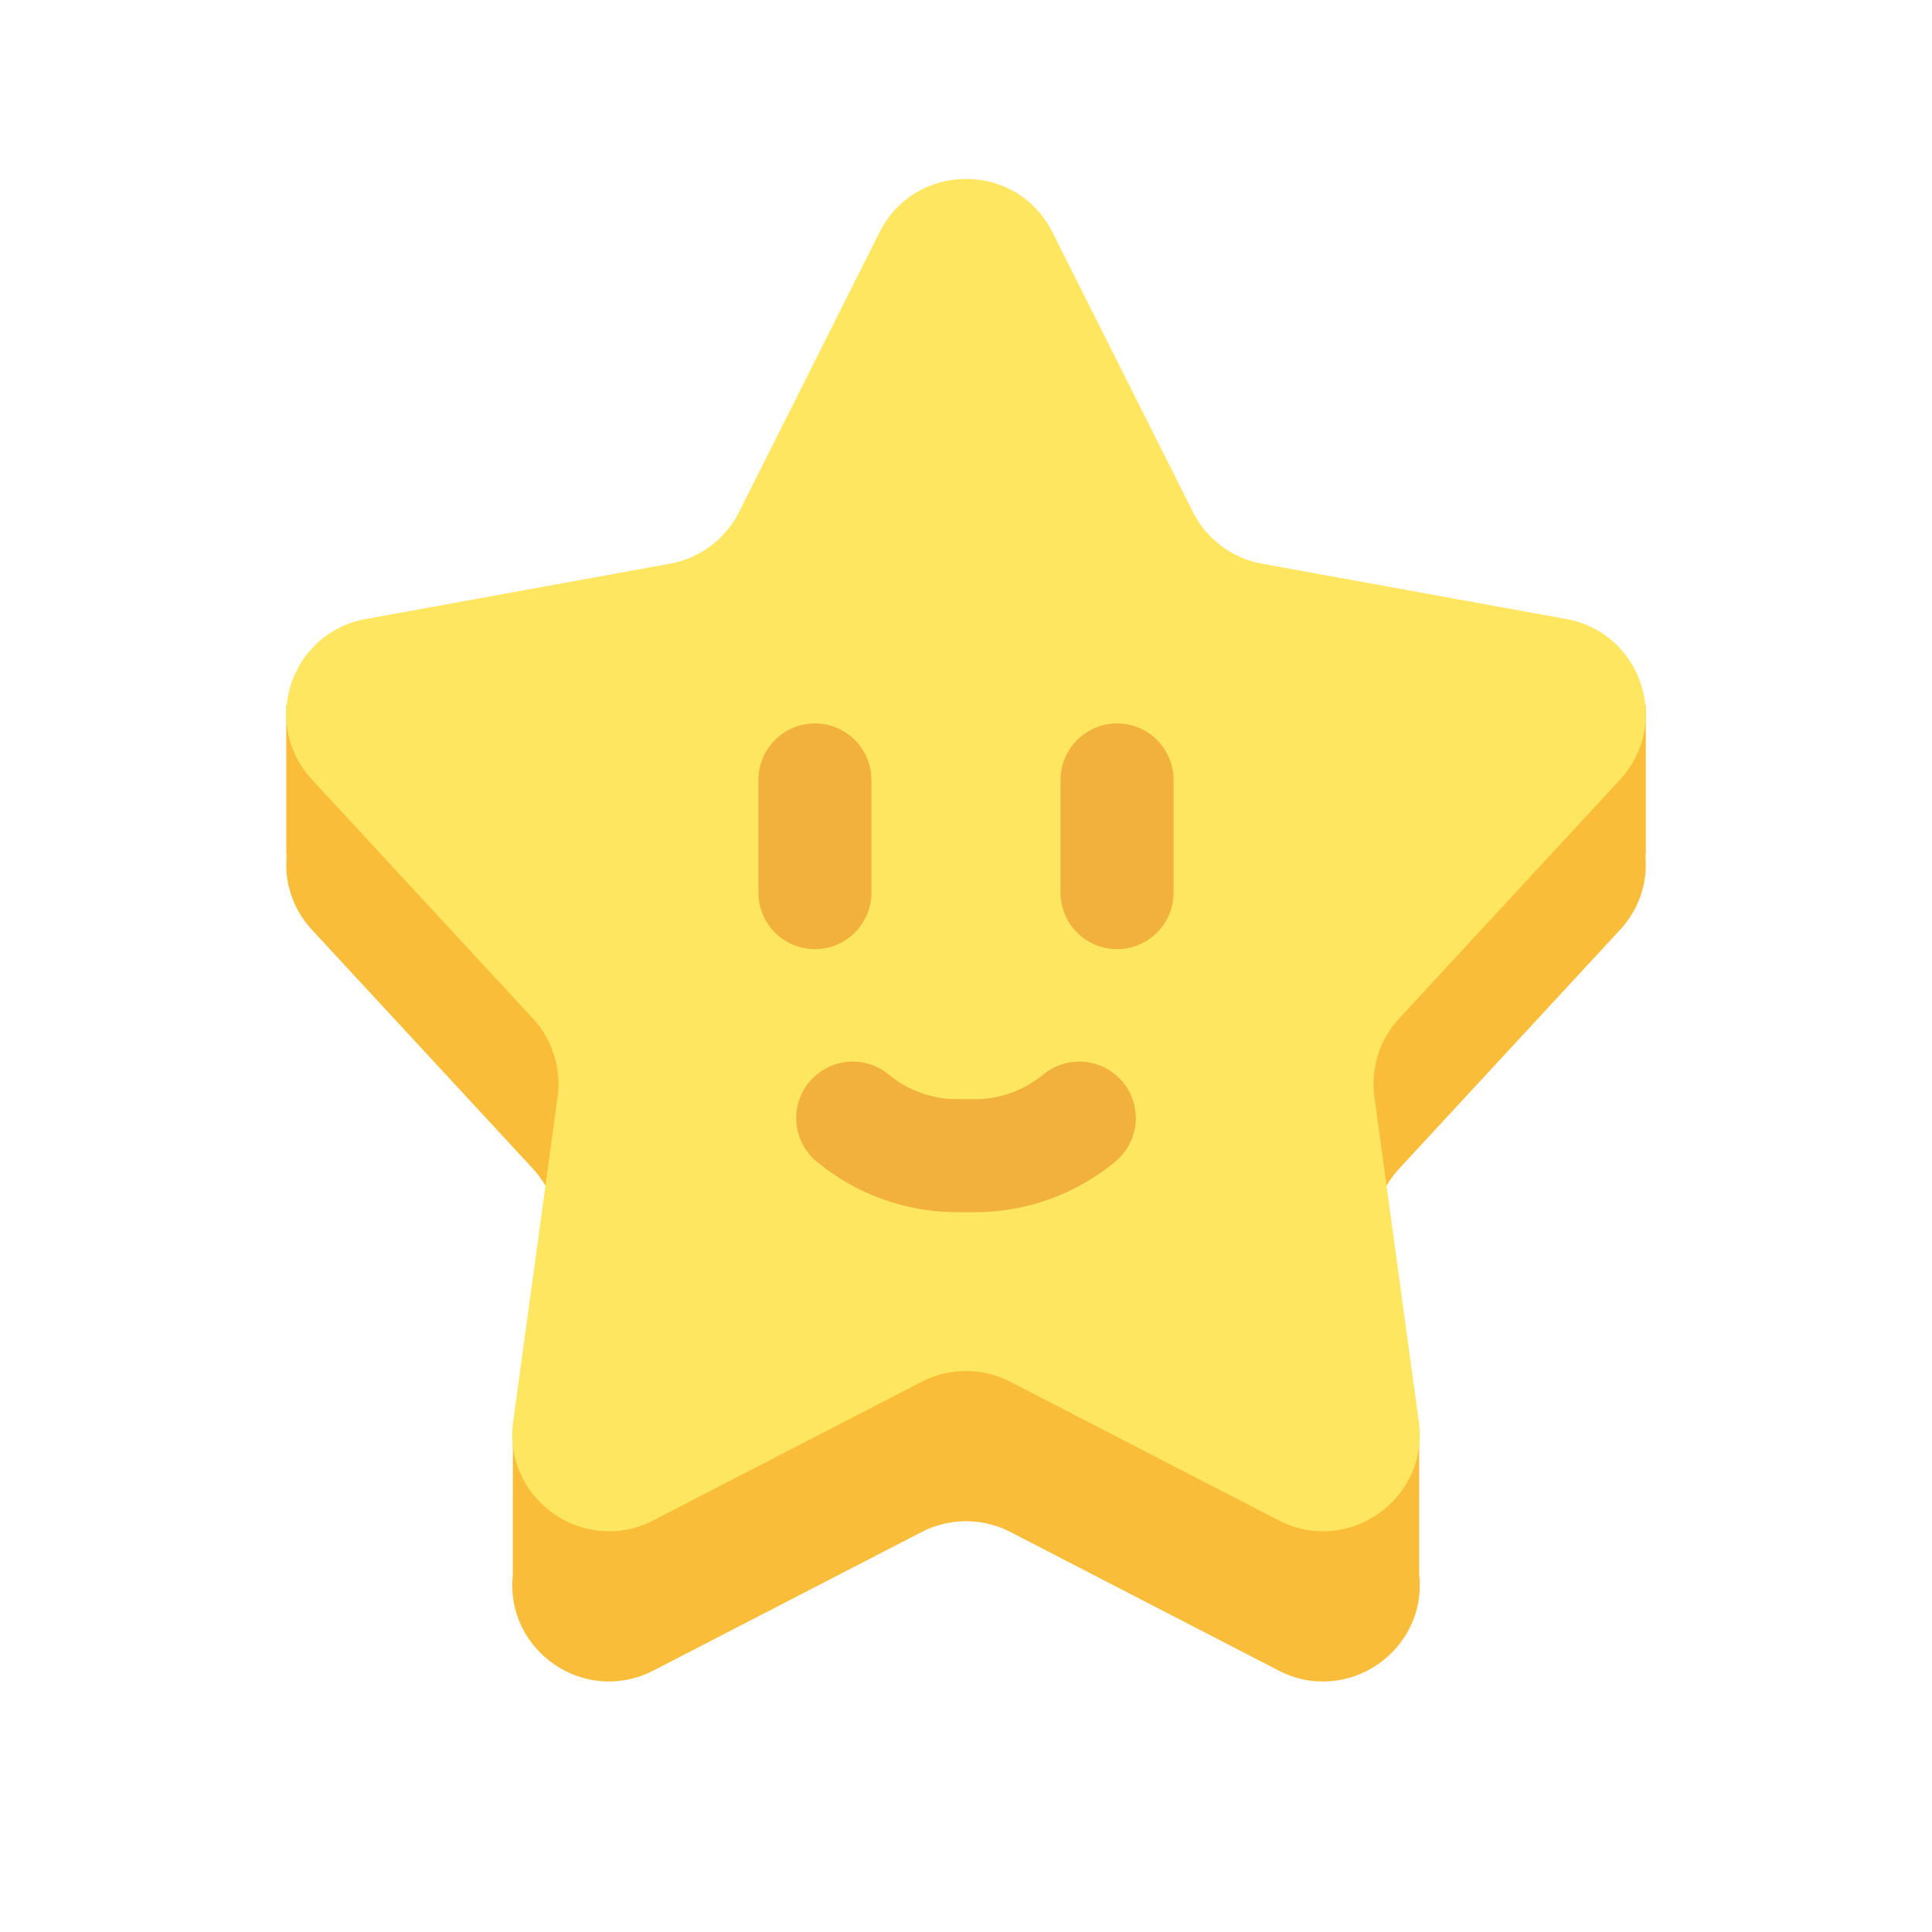 <svg width='36' height='36' viewBox='0 0 36 36' fill='none' xmlns='http://www.w3.org/2000/svg'> <path fill-rule='evenodd' clip-rule='evenodd' d='M16.39 7.126C17.055 5.802 18.946 5.802 19.61 7.126L22.229 12.34C22.483 12.845 22.96 13.202 23.517 13.303L27.852 14.091V13.133H30.667V15.933H30.658C30.706 16.414 30.563 16.92 30.186 17.327L26.072 21.775C25.706 22.17 25.537 22.707 25.61 23.24L26.095 26.783H26.445V29.346C26.593 30.76 25.103 31.789 23.825 31.128L18.828 28.547C18.309 28.279 17.692 28.279 17.173 28.547L12.175 31.128C10.897 31.789 9.407 30.759 9.556 29.346V26.783H9.906L10.39 23.24C10.463 22.707 10.294 22.17 9.928 21.775L5.814 17.327C5.438 16.92 5.294 16.414 5.343 15.933H5.334V13.133H8.148V14.091L12.484 13.303C13.041 13.202 13.518 12.845 13.771 12.34L16.39 7.126Z' fill='#FABD39'/> <path d='M16.39 4.327C17.055 3.003 18.945 3.003 19.61 4.327L22.229 9.541C22.483 10.046 22.959 10.403 23.516 10.504L29.186 11.535C30.584 11.789 31.151 13.485 30.186 14.528L26.072 18.976C25.706 19.371 25.537 19.909 25.61 20.442L26.437 26.486C26.635 27.931 25.121 28.999 23.825 28.329L18.827 25.748C18.308 25.48 17.692 25.48 17.173 25.748L12.175 28.329C10.879 28.999 9.365 27.931 9.563 26.486L10.39 20.442C10.463 19.909 10.294 19.371 9.928 18.976L5.814 14.528C4.849 13.485 5.416 11.789 6.814 11.535L12.484 10.504C13.041 10.403 13.518 10.046 13.771 9.541L16.39 4.327Z' fill='#FFE660'/> <path d='M15.185 14.533V16.633' stroke='#F2B03D' stroke-width='2.106' stroke-linecap='round'/> <path d='M20.815 14.533V16.633' stroke='#F2B03D' stroke-width='2.106' stroke-linecap='round'/> <path d='M15.889 20.834V20.834C16.435 21.286 17.121 21.534 17.83 21.534H18.17C18.879 21.534 19.565 21.286 20.111 20.834V20.834' stroke='#F2B03D' stroke-width='2.106' stroke-linecap='round'/> </svg>